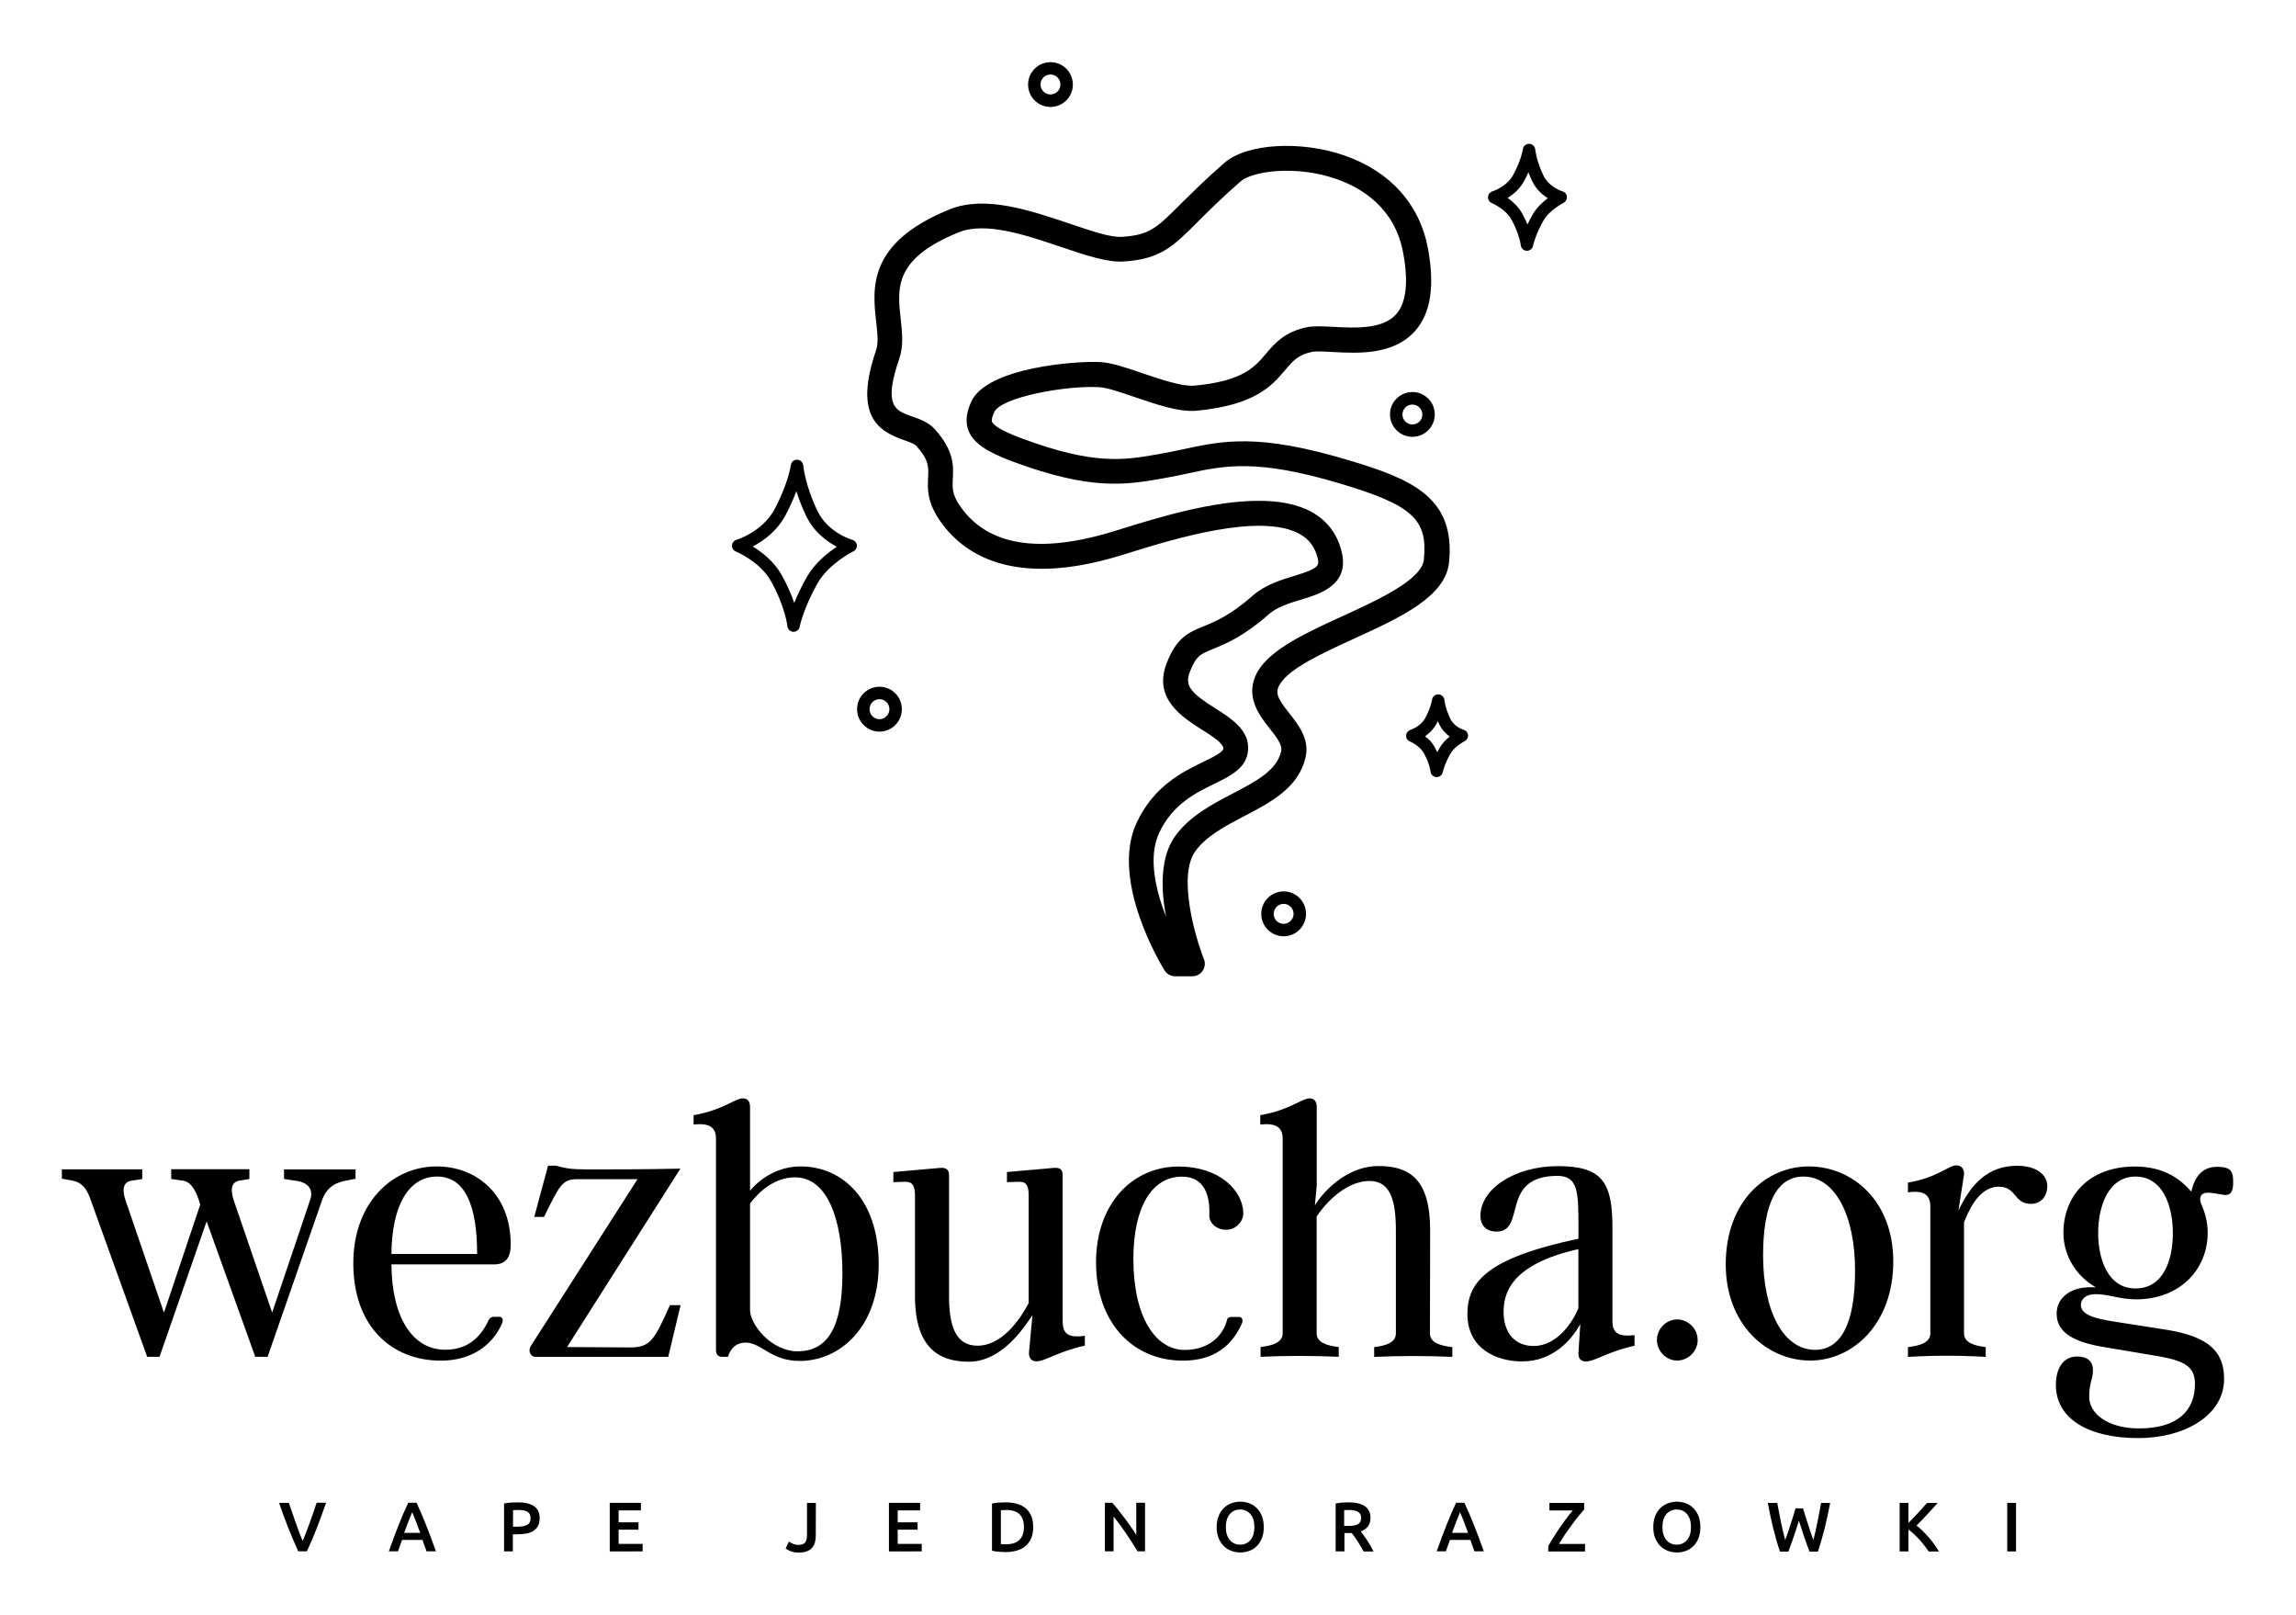 <?xml version="1.0" encoding="UTF-8"?>
<!-- Generator: Adobe Illustrator 27.6.1, SVG Export Plug-In . SVG Version: 6.00 Build 0)  -->
<svg xmlns="http://www.w3.org/2000/svg" xmlns:xlink="http://www.w3.org/1999/xlink" version="1.1" id="Warstwa_1" x="0px" y="0px" viewBox="0 0 2379.1 1673" style="enable-background:new 0 0 2379.1 1673;" xml:space="preserve">
<style type="text/css">
	.st0{clip-path:url(#SVGID_00000008127737404056385300000016550769650731035792_);}
</style>
<g>
	<defs>
		<rect id="SVGID_1_" width="2378.2" height="1672.5"></rect>
	</defs>
	<clipPath id="SVGID_00000152984996743668608340000006761531212113256374_">
		<use xlink:href="#SVGID_1_" style="overflow:visible;"></use>
	</clipPath>
	<path style="clip-path:url(#SVGID_00000152984996743668608340000006761531212113256374_);" d="M836.2,597.4   c-5.8,10.2-10.1,19.5-13.2,27.2c-2.8-8.2-7-18.1-13.1-29.1c-7.8-13.9-20.4-23.6-29.9-29.4c10.6-5.5,25.1-15.6,34.1-32.7   c4.8-9.1,8.4-17.4,11.1-24.5c2.4,7.5,5.7,16.4,10.3,25.9c8,16.6,21.6,26.3,31.6,31.6C857.5,572.7,844.3,583.3,836.2,597.4z    M883.1,559.2c-0.3-0.1-25.1-7.2-36.1-30c-12.7-26.3-14.7-46.9-14.7-47.1c-0.3-3.3-3-5.8-6.3-5.9c-3.4-0.1-6.1,2.3-6.5,5.6   c0,0.2-2.8,19.2-16.8,45.5c-12.7,23.8-39.3,31.8-39.6,31.9c-2.6,0.8-4.5,3.1-4.6,5.8c-0.2,2.7,1.4,5.3,4,6.3   c0.3,0.1,25,10.5,36.2,30.4c15,26.7,17.2,46.8,17.2,47c0.3,3.1,2.9,5.6,6.1,5.8c0.1,0,0.2,0,0.3,0c3,0,5.7-2.2,6.3-5.2   c0-0.2,4.2-20.1,18.8-45.5c11.6-20.1,36.6-32.6,36.9-32.7c2.4-1.2,3.8-3.7,3.6-6.4C887.6,562.1,885.7,559.9,883.1,559.2z    M1588.2,222.1c-2.1,3.7-3.9,7.2-5.4,10.4c-1.5-3.5-3.3-7.4-5.6-11.5c-3.9-7-9.8-12.3-15-16c6-3.7,12.9-9.5,17.5-18.2   c1.5-2.9,2.9-5.7,4-8.3c1.1,2.8,2.4,5.9,3.9,9.1c4.1,8.5,10.6,14.2,16.2,17.7C1598.6,209.2,1592.4,214.9,1588.2,222.1z M1619,198.2   c-0.1,0-13.8-4.1-19.7-16.4c-7.3-15.1-8.5-26.8-8.5-27c-0.3-3.2-3-5.8-6.3-5.8c-3.2-0.1-6.1,2.3-6.5,5.5c0,0.1-1.6,11-9.7,26.1   c-6.9,13.1-21.7,17.5-21.8,17.6c-2.6,0.8-4.5,3.1-4.6,5.9c-0.1,2.7,1.4,5.3,4,6.3c0.1,0.1,14,5.9,20.1,16.8   c8.5,15.3,9.8,26.7,9.8,26.8c0.3,3.2,2.9,5.6,6.1,5.8c0.1,0,0.2,0,0.3,0c3,0,5.7-2.1,6.3-5.1c0-0.1,2.4-11.5,10.8-26.2   c6.4-11.1,20.6-18.2,20.7-18.3c2.4-1.2,3.8-3.7,3.6-6.4C1623.5,201.2,1621.6,198.9,1619,198.2z M1491.8,774.5   c-0.9,1.6-1.8,3.2-2.5,4.7c-0.8-1.7-1.8-3.6-2.8-5.5c-2.6-4.6-6.2-8.3-9.8-11c4.1-2.9,8.6-7.1,11.7-12.9c0.5-1,1-1.9,1.5-2.8   c0.5,1.1,1,2.2,1.5,3.4c2.8,5.7,6.9,9.8,10.8,12.6C1498.5,765.9,1494.6,769.8,1491.8,774.5z M1516.6,756c-0.1,0-9.6-2.9-13.7-11.3   c-5.3-11-6.2-19.4-6.2-19.6c-0.3-3.2-3-5.7-6.3-5.8c-3.4,0.1-6.1,2.3-6.5,5.5c0,0.1-1.2,8-7,18.9c-4.8,9.1-15.2,12.2-15.2,12.3   c-2.6,0.8-4.5,3.1-4.7,5.8c-0.2,2.7,1.4,5.3,4,6.3c0.1,0.1,9.9,4.2,14.2,11.8c6.2,11,7.1,19.2,7.1,19.3c0.3,3.2,2.9,5.6,6.1,5.8   c0.1,0,0.2,0,0.3,0c3,0,5.7-2.1,6.3-5.2c0-0.1,1.8-8.3,7.9-19c4.5-7.9,14.6-12.9,14.7-13c2.4-1.2,3.8-3.7,3.6-6.4   C1521,759,1519.2,756.7,1516.6,756z M1088.5,77.2c5.7,0,10.3,4.6,10.3,10.3c0,5.7-4.6,10.3-10.3,10.3c-5.7,0-10.3-4.6-10.3-10.3   C1078.1,81.8,1082.8,77.2,1088.5,77.2z M1088.5,110.8c12.8,0,23.2-10.4,23.2-23.2c0-12.8-10.4-23.2-23.2-23.2s-23.2,10.4-23.2,23.2   C1065.2,100.3,1075.7,110.8,1088.5,110.8z M1330.1,957c-5.7,0-10.3-4.6-10.3-10.3c0-5.7,4.6-10.4,10.3-10.4   c5.7,0,10.3,4.6,10.3,10.4C1340.4,952.3,1335.8,957,1330.1,957z M1330.1,923.4c-12.8,0-23.2,10.4-23.2,23.3   c0,12.8,10.4,23.2,23.2,23.2c12.8,0,23.2-10.4,23.2-23.2C1353.3,933.8,1342.9,923.4,1330.1,923.4z M911.3,745   c-5.7,0-10.3-4.6-10.3-10.4c0-5.7,4.6-10.3,10.3-10.3c5.7,0,10.3,4.6,10.3,10.3C921.6,740.3,917,745,911.3,745z M911.3,711.4   c-12.8,0-23.2,10.4-23.2,23.2c0,12.8,10.4,23.3,23.2,23.3s23.2-10.4,23.2-23.3C934.5,721.8,924.1,711.4,911.3,711.4z M1463.5,439.7   c-5.7,0-10.3-4.6-10.3-10.3c0-5.7,4.6-10.3,10.3-10.3c5.7,0,10.3,4.6,10.3,10.3C1473.9,435.1,1469.2,439.7,1463.5,439.7z    M1463.5,406.1c-12.8,0-23.2,10.4-23.2,23.2c0,12.8,10.4,23.2,23.2,23.2c12.8,0,23.2-10.4,23.2-23.2   C1486.8,416.5,1476.3,406.1,1463.5,406.1z M1315.6,754.6c8.4,10.6,13.3,17.5,11.9,23.8c-4.6,19.8-25.7,30.8-50.1,43.6   c-22,11.5-44.7,23.4-59.6,44c-15.9,21.9-14.9,55.1-9.6,83.5c-10.5-26.9-18.9-61.4-7.1-86.7c14-29.9,38-41.5,57.3-50.9   c16.7-8.1,34-16.5,34.9-35.7c0.9-20.4-17.7-32.1-34.1-42.5c-24.7-15.5-31.9-23.1-26.4-37.4c6.5-16.9,11-18.7,24.3-24.1   c13.2-5.4,31.3-12.7,57.9-36.1c8.5-7.5,21.2-11.3,33.4-15c20.3-6.2,51-15.5,41.4-51.2c-4.7-17.6-15.1-30.9-30.8-39.6   c-15.1-8.3-34.1-11.5-54.7-11.5c-48.2,0-105.1,17.6-140.6,28.6l-11.4,3.5c-76.1,23-128.9,14.2-157.1-26.1   c-8.8-12.5-8.4-19.5-7.9-29.2c0.7-12.7,1.5-28.5-18.6-50.9c-6.5-7.3-15.6-10.5-23.6-13.3c-17.5-6.1-30.2-10.6-13.2-60.1   c4.5-13.1,2.9-27.2,1.4-40.9c-3.6-32.2-7-62.6,60.3-89.8c27.7-11.2,69.4,2.9,106.1,15.3c25.7,8.7,47.8,16.1,64.8,15   c38-2.5,51-15.5,76.8-41.3c10.9-10.9,24.5-24.5,44.1-41.6c12.4-10.8,57.3-17.2,99.3-2.6c26.9,9.4,60.8,30.3,69.3,76.8   c5.6,30.2,3.1,51.5-7.2,63.2c-14,15.9-42.4,14.4-65.3,13.2c-10.9-0.6-20.2-1.1-27.4,0.4c-23.2,4.8-33.4,16.9-42.4,27.5   c-11.7,13.8-23.8,28.2-73.9,33c-12.8,1.1-34.6-6.3-54-12.9c-17-5.8-31.7-10.8-43.2-11.5c-23.9-1.5-118.2,5.2-134.3,41.2   c-3.6,8.2-7.2,19.1-2.5,30.4c5.1,12.2,18.2,21.2,45.2,31.3c82.4,30.6,118.1,24.3,157.4,17.3c8.7-1.5,16.7-3.2,24.5-4.9   c38.4-8.2,71.5-15.4,159,10.9c73.7,22.1,89.7,36.8,85.5,78.4c-2.1,20.9-47.5,41.7-83.9,58.4c-38.1,17.4-74,33.9-88,57   C1288.7,720.6,1304.9,741.1,1315.6,754.6z M1402.6,661.8c49-22.4,95.3-43.6,98.9-79.3c6.8-67.2-38.7-86.2-103.8-105.7   c-93.8-28.1-129.9-20.4-171.8-11.4c-7.5,1.6-15.2,3.3-25.1,5c-35.8,6.3-66.7,11.8-142.4-16.4c-24-8.9-29.4-14.5-30.5-17.1   c-0.7-1.7,0.1-5,2.3-9.9c7-15.7,75.1-28,109.1-25.9c8,0.5,22.4,5.4,36.4,10.2c22.9,7.8,46.6,16,64.8,14.1   c60.5-5.9,77.4-25.9,91.1-42c8.1-9.6,13.5-15.9,28-18.9h0c3.9-0.8,12.5-0.4,20.8,0.1c26.9,1.5,63.8,3.4,86.1-22   c16-18.2,20.3-46,13.2-84.9c-8.4-45.8-39-80-86.2-96.5c-45.7-16-101.7-12.6-124.8,7.5c-20.2,17.6-34.1,31.6-45.4,42.7   c-24.6,24.6-32,32-60.3,33.9c-11.9,1-32.7-6.2-54.8-13.7c-41-13.8-87.5-29.5-124-14.8c-85.5,34.5-80.2,81.9-76.3,116.6   c1.3,11.9,2.5,22.1-0.2,29.7c-23.3,68,2.7,83.6,29,92.8c5.3,1.9,10.9,3.8,12.9,6.1c13,14.5,12.6,21.7,12.1,32.5   c-0.6,11.4-1.3,25.5,12.5,45.3c24.2,34.7,76.2,69.1,185.7,36l11.6-3.6c43.6-13.5,134.4-41.6,175.1-19.1c9.5,5.2,15.5,13,18.4,23.7   c2.5,9.3,2.1,11.8-24,19.8c-14.2,4.3-30.2,9.2-42.9,20.4c-23.4,20.5-38.5,26.7-50.6,31.6c-17.5,7.1-28.7,12.7-38.7,38.7   c-14.1,36.5,16.5,55.8,36.7,68.6c10,6.3,22.3,14.1,22.1,19.5c-0.2,3.8-10.5,8.8-20.4,13.6c-21.8,10.6-51.5,25-69.4,63.2   c-28.2,60.1,26.5,149.2,28.9,153c2.4,3.8,6.5,6.1,10.9,6.1h17.9c4.3,0,8.3-2.1,10.7-5.7c2.4-3.6,2.9-8.1,1.3-12   c-8.3-20.8-27.8-85.9-8.8-112c11.4-15.7,31.4-26.2,50.8-36.3c27.6-14.4,56.1-29.4,63.3-60.7c4.4-18.9-7.4-33.7-16.8-45.7   c-12.3-15.5-15.1-21.3-9.9-29.9C1335.8,692.4,1369.7,676.9,1402.6,661.8z"></path>
	<path style="clip-path:url(#SVGID_00000152984996743668608340000006761531212113256374_);" d="M2212.8,1334.7   c29.4,0,38.7-30.2,38.7-57.4c0-26.7-9.7-58.5-38.7-58.5c-28.7,0-38.7,31.8-38.7,58.5C2174.1,1304.4,2184.2,1334.7,2212.8,1334.7z    M2297.3,1208.7c15.1,0,16.7,5.4,16.7,15.9c0,8.9-1.9,14-9.7,13.2c-7.7-1.2-12-2.3-16.3-2.3c-8.1,0-9.3,5.4-7.4,10.9   c3.9,8.9,7,18.6,7,30.6c0,37.6-28.3,69-74.4,69c-16.3,0-28.7-5.4-41.5-5.4c-10.8,0-15.5,5.4-15.5,11.2c0,9.7,12.8,14,35.6,17.4   l47.3,7.4c43.4,6.2,65.5,19,65.5,51.9c0,36.8-39.5,61.2-89.1,61.2c-51.1,0-85.2-19.8-85.2-55c0-15.9,6.6-29.5,22.1-29.5   c10.5,0,16.3,5,16.3,14c0,10.1-3.9,12.8-3.9,27.9c0,16.7,18.6,32.6,51.5,32.6c39.9,0,58.1-18.2,58.1-46.1   c0-18.2-11.2-23.6-35.6-28.3l-62.4-10.5c-33.7-6.2-45.3-17.8-45.3-34.1c0-16.3,14.7-29.1,40.7-27.1c-19.8-11.2-33.7-32.2-33.7-56.6   c0-37.2,25.6-68.6,74-68.6c31.4,0,48,14,58.5,26C2274.1,1219.2,2281.8,1208.7,2297.3,1208.7L2297.3,1208.7z M2090.4,1207.6   c19.4,0,31,9.3,31,20.9c0,10.9-6.6,18.6-17,18.6c-17.8,0-14.7-17.8-33.3-17.8c-22.5,0-32.9,29.8-36,36.8v115.1   c0,9.7,10.8,12.8,22.5,14.3v10.1c-27.1-1.6-53.5-1.6-80.6,0v-10.1c12.8-1.6,23.2-4.7,23.2-14.3v-131.4c0-13.2-8.1-16.7-23.2-14.7   V1225c29.8-4.7,42.2-17.8,50-17.8c5.4,0,8.5,3.5,8.1,9.7l-5.8,37.2C2042.3,1226.5,2059.8,1207.6,2090.4,1207.6L2090.4,1207.6z    M1922.2,1316.1c0-57.4-20.9-97.3-53.5-97.3c-26,0-41.8,25.2-41.8,81.8c0,57.4,20.9,97.7,53.9,97.7   C1906.7,1398.2,1922.2,1373,1922.2,1316.1L1922.2,1316.1z M1874.2,1208.3c45.3,0,87.6,35.7,87.6,98.4c0,65.1-42.2,102.7-86,102.7   c-45.3,0-87.6-37.6-87.6-99.6C1788.2,1244,1830.4,1208.3,1874.2,1208.3L1874.2,1208.3z M1737.8,1409.4c-11.2,0-20.9-9.7-20.9-21.3   s9.7-21.3,20.9-21.3c11.6,0,21.3,9.7,21.3,21.3S1749.4,1409.4,1737.8,1409.4z M1589,1394.3c25.6,0,41.5-26.7,46.5-39.1V1294   c-71.3,15.9-77.5,46.9-77.5,65.1C1558,1380.4,1569.6,1394.3,1589,1394.3z M1670.8,1368.8c0,13.2,7.7,15.9,22.9,14.3v10.9   c-30.2,7-40.7,16.3-50.4,16.3c-5,0-8.1-2.7-7.7-9.3l1.9-29.5c-9.3,17.1-28.7,38.8-60.4,38.8c-26,0-56.6-12.8-56.6-49.2   c0-33.7,21.3-58.1,115.1-77.9v-11.6c0-36.8-0.4-53.5-21.7-53.5c-60.4,0-31.8,57.7-63.2,57.7c-11.2,0-16.7-7-16.7-16.3   c0-27.9,35.6-51.5,80.2-51.5c45.7,0,56.6,16.3,56.6,63.6L1670.8,1368.8L1670.8,1368.8z M1481.7,1381.2c0,9.7,10.5,12.8,23.2,14.3   v10.1c-27.1-1.2-54.2-1.2-81,0v-10.1c12.4-1.6,22.5-4.7,22.5-14.3v-107c0-30.6-5.8-50.8-27.1-50.8c-28.7,0-50.8,30.2-55,36.8v120.9   c0,9.7,10.5,12.8,22.9,14.3v10.1c-26.7-1.2-53.9-1.2-81,0v-10.1c12.8-1.6,22.9-4.7,22.9-14.3v-201.5c0-12.8-8.1-16.3-23.2-14.7   v-9.7c29.8-5,43-17.4,51.1-17.4c4.6,0,7.4,2.7,7.4,9.3v80.6l-1.9,20.9c6.2-10.5,30.6-40.7,65.9-40.7c32.2,0,53.5,13.6,53.5,66.3   L1481.7,1381.2L1481.7,1381.2z M1283.7,1364.1c2.7,0,5,2.7,3.1,7c-9.7,21.7-27.5,38.4-61.2,38.4c-51.5,0-89.9-39.1-89.9-101.9   c0-60.5,37.6-99.2,85.6-99.2c41.8,0,66.6,24.4,67,48.4c0,8.1-7,17.1-17.8,17.1c-10.1,0-17.8-7-17.4-15.5c0.8-19.8-5-39.5-28.3-39.5   c-31.4,0-50.4,31.8-50.4,85.3c0,60.5,23.2,94.2,53.1,94.2c26,0,39.9-15.5,43.8-30.6c0.4-2.3,1.9-3.5,4.3-3.5H1283.7z    M1101.2,1369.5c0,13.6,7.7,16.3,22.9,14.3v10.1c-30.2,7-40.7,16.3-50.4,16.3c-5.4,0-8.1-4.3-7.4-10.1l3.5-37.6   c-8.1,11.6-31,48.1-65.9,48.1c-31.8,0-55.8-15.1-55.8-68.2v-104.2c0-10.5-3.1-14.3-10.8-14l-11.6,0.4v-10.5l48.8-4.3   c5.4-0.4,8.9,1.6,8.9,7.4v125.6c0,31,7,51.2,29.4,51.2c29.4,0,48.8-36,53.1-44.2v-111.6c0-10.5-2.7-14.3-10.5-14l-12,0.4v-10.5   l48.8-4.3c6.2-0.4,8.9,1.6,8.9,7.4V1369.5z M826.4,1399.8c32.2,0,46.5-26.4,46.5-81c0-54.6-15.1-99.2-49.2-99.2   c-20.9,0-37.2,14.7-46.5,27.1v111.2C778,1373,799.7,1399.8,826.4,1399.8z M829.5,1208.3c43.8,0,81,34.5,81,101.5   c0,64.7-39.9,100-81.8,100c-30.2,0-39.5-19-56.2-19c-8.9,0-15.1,5-18.2,14.7h-6.2c-4.3,0-6.2-2.7-6.2-7v-218.9   c0-12.8-8.1-16.3-23.2-14.7v-9.7c29.8-5,43-17.4,50.8-17.4c5,0,7.7,2.7,7.7,9.3v86.4C787.7,1220.7,806.3,1208.3,829.5,1208.3   L829.5,1208.3z M705.2,1352.1l-12.8,53.5H554.8c-4.3,0-8.1-5.4-5-10.9l110.8-173.2h-62.4c-15.9,0-18.6,7-34.5,39.1h-10.1l14.3-53.1   h8.1c9.7,2.7,15.1,3.9,33.3,3.9c26.3,0,56.6,0,95.7-0.8l-117.4,184.8l65.5,0.4c21.3,0,25.2-8.5,41.1-43.8H705.2L705.2,1352.1z    M494.4,1299c0-50-12.4-80.2-41.5-80.2c-29.8,0-46.9,30.6-47.3,80.2H494.4z M517.6,1364.1c2.7,0,4.3,2.7,2.7,6.6   c-8.9,20.9-29.8,38.8-63.5,38.8c-50.8,0-90.7-35.3-90.7-100.8c0-63.6,41.1-100.4,86.4-100.4c40.7,0,76.7,28.3,76.7,81   c0,12.8-4.6,20.5-17.4,20.5H405.6c0.4,55.4,22.1,88.4,55.8,88.4c19,0,33.7-8.5,43.8-28.3c1.5-3.5,2.7-5.8,6.6-5.8H517.6   L517.6,1364.1z M294.4,1211.4h74v9.7l-9.7,1.9c-8.5,1.6-19.8,5-25.2,20.9l-56.2,161.6h-12.8l-50.4-140.3l-48.8,140.3h-12.8   l-58.5-162.4c-3.9-11.6-8.9-18.2-19.4-20.2l-10.5-1.9v-9.7h83.3v10.1l-10.8,1.6c-9.3,1.2-10.1,9.7-6.6,20.2l39.9,116.6l37.6-112   l-1.5-4.7c-3.9-11.6-8.9-19.4-17.4-20.2l-11.2-1.6v-10.1h81v10.1l-9.7,1.6c-9.3,1.2-10.1,9.7-6.6,20.2l39.9,116.6l39.1-115.9   c4.3-11.2-1.2-19.4-16.3-20.9l-10.5-1.6V1211.4z"></path>
	<path style="clip-path:url(#SVGID_00000152984996743668608340000006761531212113256374_);" d="M2079.9,1556.8h9.1v50.3h-9.1V1556.8   z M1998.4,1607.1c-1.3-1.9-2.7-4-4.4-6.1c-1.6-2.1-3.4-4.2-5.2-6.2c-1.8-2-3.7-3.9-5.6-5.7c-1.9-1.8-3.8-3.3-5.7-4.6v22.6h-9.1   v-50.3h9.1v20.8c1.6-1.6,3.3-3.3,5-5.1c1.7-1.8,3.5-3.7,5.2-5.5c1.7-1.9,3.4-3.7,4.9-5.4c1.5-1.7,3-3.3,4.2-4.7h11   c-1.6,1.8-3.3,3.8-5.1,5.7c-1.8,2-3.6,4-5.5,6c-1.9,2-3.8,4-5.7,6c-1.9,2-3.8,3.9-5.6,5.7c2,1.5,4.1,3.4,6.2,5.4   c2.1,2.1,4.2,4.3,6.2,6.6c2,2.3,4,4.8,5.8,7.3c1.9,2.5,3.6,5.1,5.1,7.6H1998.4z M1868.3,1562.5c0.8,2.6,1.6,5.3,2.5,8.2   c0.9,2.8,1.8,5.7,2.7,8.5c0.9,2.8,1.9,5.6,2.8,8.4c0.9,2.7,1.9,5.3,2.7,7.7c0.7-2.6,1.4-5.5,2.1-8.5c0.7-3.1,1.4-6.3,2-9.6   c0.7-3.3,1.3-6.7,2-10.1c0.7-3.4,1.3-6.8,1.9-10.2h9.4c-1.7,9.1-3.6,17.9-5.7,26.3c-2.1,8.4-4.4,16.4-7,24.1h-8.7   c-3.8-9.8-7.4-20.5-11-32c-1.8,5.9-3.6,11.4-5.4,16.7c-1.8,5.3-3.7,10.4-5.5,15.3h-8.7c-2.6-7.6-4.9-15.7-7-24.1   c-2.1-8.4-3.9-17.2-5.6-26.3h9.8c0.6,3.3,1.2,6.7,1.9,10.1c0.7,3.4,1.3,6.8,2,10.1c0.7,3.3,1.4,6.5,2.1,9.6s1.5,6,2.2,8.6   c0.9-2.5,1.9-5.1,2.8-7.8c0.9-2.7,1.9-5.5,2.8-8.4c0.9-2.8,1.8-5.7,2.7-8.5s1.6-5.5,2.4-8.1H1868.3L1868.3,1562.5z M1761.9,1581.9   c0,4.3-0.6,8.1-1.9,11.4c-1.3,3.3-3,6-5.2,8.2c-2.2,2.2-4.8,3.9-7.7,5c-3,1.1-6.1,1.7-9.4,1.7s-6.5-0.6-9.5-1.7   c-3-1.1-5.6-2.8-7.8-5c-2.2-2.2-4-5-5.3-8.2s-2-7.1-2-11.4s0.7-8.1,2-11.4s3.1-6,5.3-8.2c2.3-2.2,4.9-3.9,7.8-5   c3-1.1,6.1-1.7,9.4-1.7c3.3,0,6.4,0.6,9.4,1.7c3,1.1,5.5,2.8,7.7,5c2.2,2.2,4,5,5.3,8.2C1761.2,1573.8,1761.9,1577.6,1761.9,1581.9   L1761.9,1581.9z M1722.6,1581.9c0,2.8,0.3,5.3,1,7.5c0.7,2.3,1.7,4.2,2.9,5.7s2.8,2.8,4.7,3.7s3.9,1.3,6.2,1.3   c2.3,0,4.3-0.4,6.2-1.3s3.4-2.1,4.7-3.7c1.3-1.6,2.3-3.5,2.9-5.7c0.7-2.3,1-4.8,1-7.5c0-2.8-0.3-5.3-1-7.5   c-0.7-2.3-1.7-4.2-2.9-5.7c-1.3-1.6-2.8-2.8-4.7-3.7c-1.8-0.9-3.9-1.3-6.2-1.3c-2.3,0-4.4,0.4-6.2,1.3c-1.8,0.9-3.4,2.1-4.7,3.7   c-1.3,1.6-2.3,3.5-2.9,5.7C1722.9,1576.7,1722.6,1579.2,1722.6,1581.9L1722.6,1581.9z M1641.6,1563.6c-1.6,1.7-3.5,4-5.8,6.8   c-2.3,2.8-4.6,5.8-7,9.1c-2.4,3.3-4.8,6.6-7.2,10.1c-2.3,3.5-4.4,6.7-6.2,9.8h27v7.8h-38.1v-5.7c1-1.8,2.1-3.7,3.4-5.8   c1.3-2.1,2.7-4.3,4.1-6.5c1.5-2.2,3-4.5,4.5-6.8c1.6-2.3,3.1-4.5,4.7-6.6c1.5-2.1,3.1-4.1,4.5-6c1.5-1.9,2.9-3.6,4.2-5.1h-24.2   v-7.8h36V1563.6z M1512.9,1566.5c-1.1,2.6-2.4,5.7-3.8,9.4c-1.4,3.7-2.9,7.7-4.5,12h16.6c-1.5-4.3-3-8.3-4.5-12.1   S1514,1569,1512.9,1566.5z M1527.8,1607.1c-0.7-2-1.4-3.9-2.1-5.9c-0.7-1.9-1.4-3.9-2.1-6h-21.2c-0.7,2-1.4,4-2.1,6   c-0.7,2-1.4,3.9-2.1,5.8h-9.5c1.9-5.4,3.7-10.3,5.4-14.9c1.7-4.6,3.4-8.9,5-12.9c1.6-4.1,3.2-7.9,4.8-11.6   c1.6-3.7,3.2-7.3,4.9-10.9h8.6c1.7,3.6,3.3,7.2,4.9,10.9c1.6,3.7,3.2,7.6,4.8,11.6c1.6,4.1,3.3,8.4,5,12.9   c1.7,4.6,3.5,9.5,5.4,14.9H1527.8L1527.8,1607.1z M1398.2,1564.2c-1.9,0-3.7,0.1-5.4,0.2v16.3h4c2.2,0,4.2-0.1,5.9-0.4   c1.7-0.2,3.1-0.7,4.2-1.3s2-1.5,2.6-2.5c0.6-1.1,0.9-2.4,0.9-4.1c0-1.5-0.3-2.9-0.9-3.9c-0.6-1.1-1.4-1.9-2.5-2.5   c-1.1-0.6-2.4-1.1-3.9-1.3C1401.7,1564.3,1400,1564.2,1398.2,1564.2L1398.2,1564.2z M1397.6,1556.3c7.3,0,12.8,1.3,16.7,4   s5.8,6.7,5.8,12.2c0,6.8-3.4,11.4-10.1,13.9c0.9,1.1,2,2.5,3.1,4.1c1.2,1.6,2.3,3.3,3.6,5.2c1.2,1.9,2.4,3.8,3.5,5.7   c1.1,2,2.1,3.9,3,5.8h-10.2c-0.9-1.7-1.9-3.5-3-5.3s-2.1-3.5-3.2-5.2c-1.1-1.7-2.2-3.2-3.2-4.7c-1.1-1.5-2.1-2.8-3-4   c-0.7,0-1.3,0.1-1.7,0.1h-1.4h-4.4v19h-9.1v-49.6c2.2-0.5,4.6-0.8,7.1-1C1393.3,1556.4,1395.6,1556.3,1397.6,1556.3L1397.6,1556.3z    M1309.5,1581.9c0,4.3-0.6,8.1-1.9,11.4c-1.3,3.3-3,6-5.2,8.2c-2.2,2.2-4.8,3.9-7.7,5c-3,1.1-6.1,1.7-9.4,1.7   c-3.3,0-6.5-0.6-9.5-1.7c-3-1.1-5.6-2.8-7.8-5c-2.2-2.2-4-5-5.3-8.2c-1.3-3.3-2-7.1-2-11.4s0.7-8.1,2-11.4s3.1-6,5.3-8.2   c2.3-2.2,4.9-3.9,7.8-5c3-1.1,6.1-1.7,9.4-1.7c3.3,0,6.4,0.6,9.4,1.7c3,1.1,5.5,2.8,7.7,5c2.2,2.2,4,5,5.3,8.2   C1308.8,1573.8,1309.5,1577.6,1309.5,1581.9L1309.5,1581.9z M1270.2,1581.9c0,2.8,0.3,5.3,1,7.5c0.7,2.3,1.7,4.2,2.9,5.7   c1.3,1.6,2.8,2.8,4.7,3.7s3.9,1.3,6.2,1.3c2.3,0,4.3-0.4,6.2-1.3c1.8-0.9,3.4-2.1,4.7-3.7s2.3-3.5,2.9-5.7s1-4.8,1-7.5   c0-2.8-0.3-5.3-1-7.5s-1.7-4.2-2.9-5.7c-1.3-1.6-2.8-2.8-4.7-3.7c-1.8-0.9-3.9-1.3-6.2-1.3c-2.3,0-4.4,0.4-6.2,1.3   c-1.8,0.9-3.4,2.1-4.7,3.7c-1.3,1.6-2.3,3.5-2.9,5.7C1270.5,1576.7,1270.2,1579.2,1270.2,1581.9L1270.2,1581.9z M1178.7,1607.1   c-1.6-2.8-3.5-5.7-5.5-8.9c-2-3.2-4.1-6.4-6.3-9.6c-2.2-3.2-4.4-6.3-6.6-9.4c-2.3-3-4.4-5.7-6.4-8.2v36h-9v-50.3h7.5   c1.9,2,4,4.4,6.2,7.2c2.2,2.8,4.5,5.7,6.7,8.7c2.3,3,4.4,6,6.5,9c2.1,3,4,5.8,5.6,8.5v-33.4h9.1v50.3H1178.7z M1070.6,1581.9   c0,4.4-0.7,8.1-2,11.4s-3.3,5.9-5.8,8.1c-2.5,2.2-5.5,3.8-9,4.8c-3.5,1-7.4,1.6-11.7,1.6c-2,0-4.3-0.1-6.9-0.3s-5-0.5-7.3-1.1   v-48.9c2.3-0.5,4.8-0.9,7.4-1c2.6-0.1,4.9-0.2,7-0.2c4.2,0,8.1,0.5,11.5,1.5c3.5,1,6.5,2.5,9,4.6c2.5,2.1,4.4,4.8,5.8,8   C1069.9,1573.6,1070.6,1577.5,1070.6,1581.9L1070.6,1581.9z M1037,1599.6c0.5,0,1.2,0.1,2.1,0.1c0.9,0,2.1,0,3.6,0   c6.1,0,10.7-1.6,13.8-4.7c3-3.1,4.5-7.5,4.5-13.1c0-5.7-1.5-10.1-4.4-13.1c-3-3-7.5-4.6-13.7-4.6c-2.7,0-4.6,0.1-5.8,0.2V1599.6z    M921.1,1607.1v-50.3h32.3v7.8h-23.2v12.4h20.6v7.6h-20.6v14.7h24.9v7.8H921.1L921.1,1607.1z M845.3,1590.6c0,2.5-0.3,4.8-0.8,6.9   c-0.5,2.1-1.5,4-2.8,5.6s-3.1,2.9-5.4,3.8c-2.3,0.9-5.1,1.4-8.5,1.4c-3.2,0-6-0.4-8.3-1.3c-2.3-0.9-4.2-1.9-5.4-2.9l3.3-7.2   c1.2,0.8,2.7,1.6,4.5,2.4c1.8,0.8,3.6,1.1,5.4,1.1c3.1,0,5.3-0.8,6.8-2.3c1.4-1.5,2.1-4.2,2.1-8v-33.2h9.2L845.3,1590.6   L845.3,1590.6z M631.8,1607.1v-50.3h32.3v7.8H641v12.4h20.6v7.6H641v14.7h24.9v7.8H631.8z M537.3,1564.2c-2.3,0-4.2,0.1-5.7,0.2   v17.1h4.4c4.4,0,7.8-0.6,10.2-1.9c2.4-1.2,3.6-3.6,3.6-7c0-1.6-0.3-3-0.9-4.1c-0.6-1.1-1.5-2-2.6-2.6c-1.1-0.6-2.4-1.1-4-1.3   S539,1564.2,537.3,1564.2L537.3,1564.2z M536.6,1556.3c7.3,0,12.9,1.3,16.8,4c3.9,2.7,5.8,6.8,5.8,12.5c0,3-0.5,5.5-1.6,7.6   c-1,2.1-2.6,3.8-4.5,5.2c-2,1.3-4.4,2.3-7.3,2.9c-2.9,0.6-6.1,0.9-9.8,0.9h-4.6v17.7h-9.1v-49.6c2.1-0.5,4.5-0.8,7.1-1   C532.1,1556.4,534.5,1556.3,536.6,1556.3z M427.1,1566.5c-1.1,2.6-2.4,5.7-3.8,9.4c-1.4,3.7-2.9,7.7-4.5,12h16.6   c-1.5-4.3-3-8.3-4.5-12.1C429.5,1572.1,428.2,1569,427.1,1566.5z M442,1607.1c-0.7-2-1.4-3.9-2.1-5.9c-0.7-1.9-1.4-3.9-2.1-6h-21.2   c-0.7,2-1.4,4-2.1,6c-0.7,2-1.4,3.9-2.1,5.8h-9.5c1.9-5.4,3.7-10.3,5.4-14.9c1.7-4.6,3.4-8.9,5-12.9c1.6-4.1,3.2-7.9,4.8-11.6   c1.6-3.7,3.2-7.3,4.9-10.9h8.6c1.7,3.6,3.3,7.2,4.9,10.9c1.6,3.7,3.2,7.6,4.8,11.6c1.6,4.1,3.3,8.4,5,12.9   c1.7,4.6,3.5,9.5,5.4,14.9H442z M309.1,1607.1c-3.6-7.8-7.1-16-10.5-24.6s-6.5-17.1-9.4-25.7h10.1c1.2,3.4,2.3,6.9,3.6,10.4   c1.2,3.5,2.4,7,3.6,10.4c1.2,3.4,2.4,6.7,3.6,9.9c1.2,3.2,2.4,6.1,3.6,8.8c1.1-2.7,2.3-5.6,3.5-8.8c1.2-3.2,2.4-6.5,3.7-9.9   c1.2-3.4,2.5-6.9,3.7-10.5c1.2-3.5,2.4-7,3.5-10.4h9.8c-3,8.6-6.1,17.1-9.4,25.7s-6.8,16.8-10.5,24.6H309.1z"></path>
</g>
</svg>
